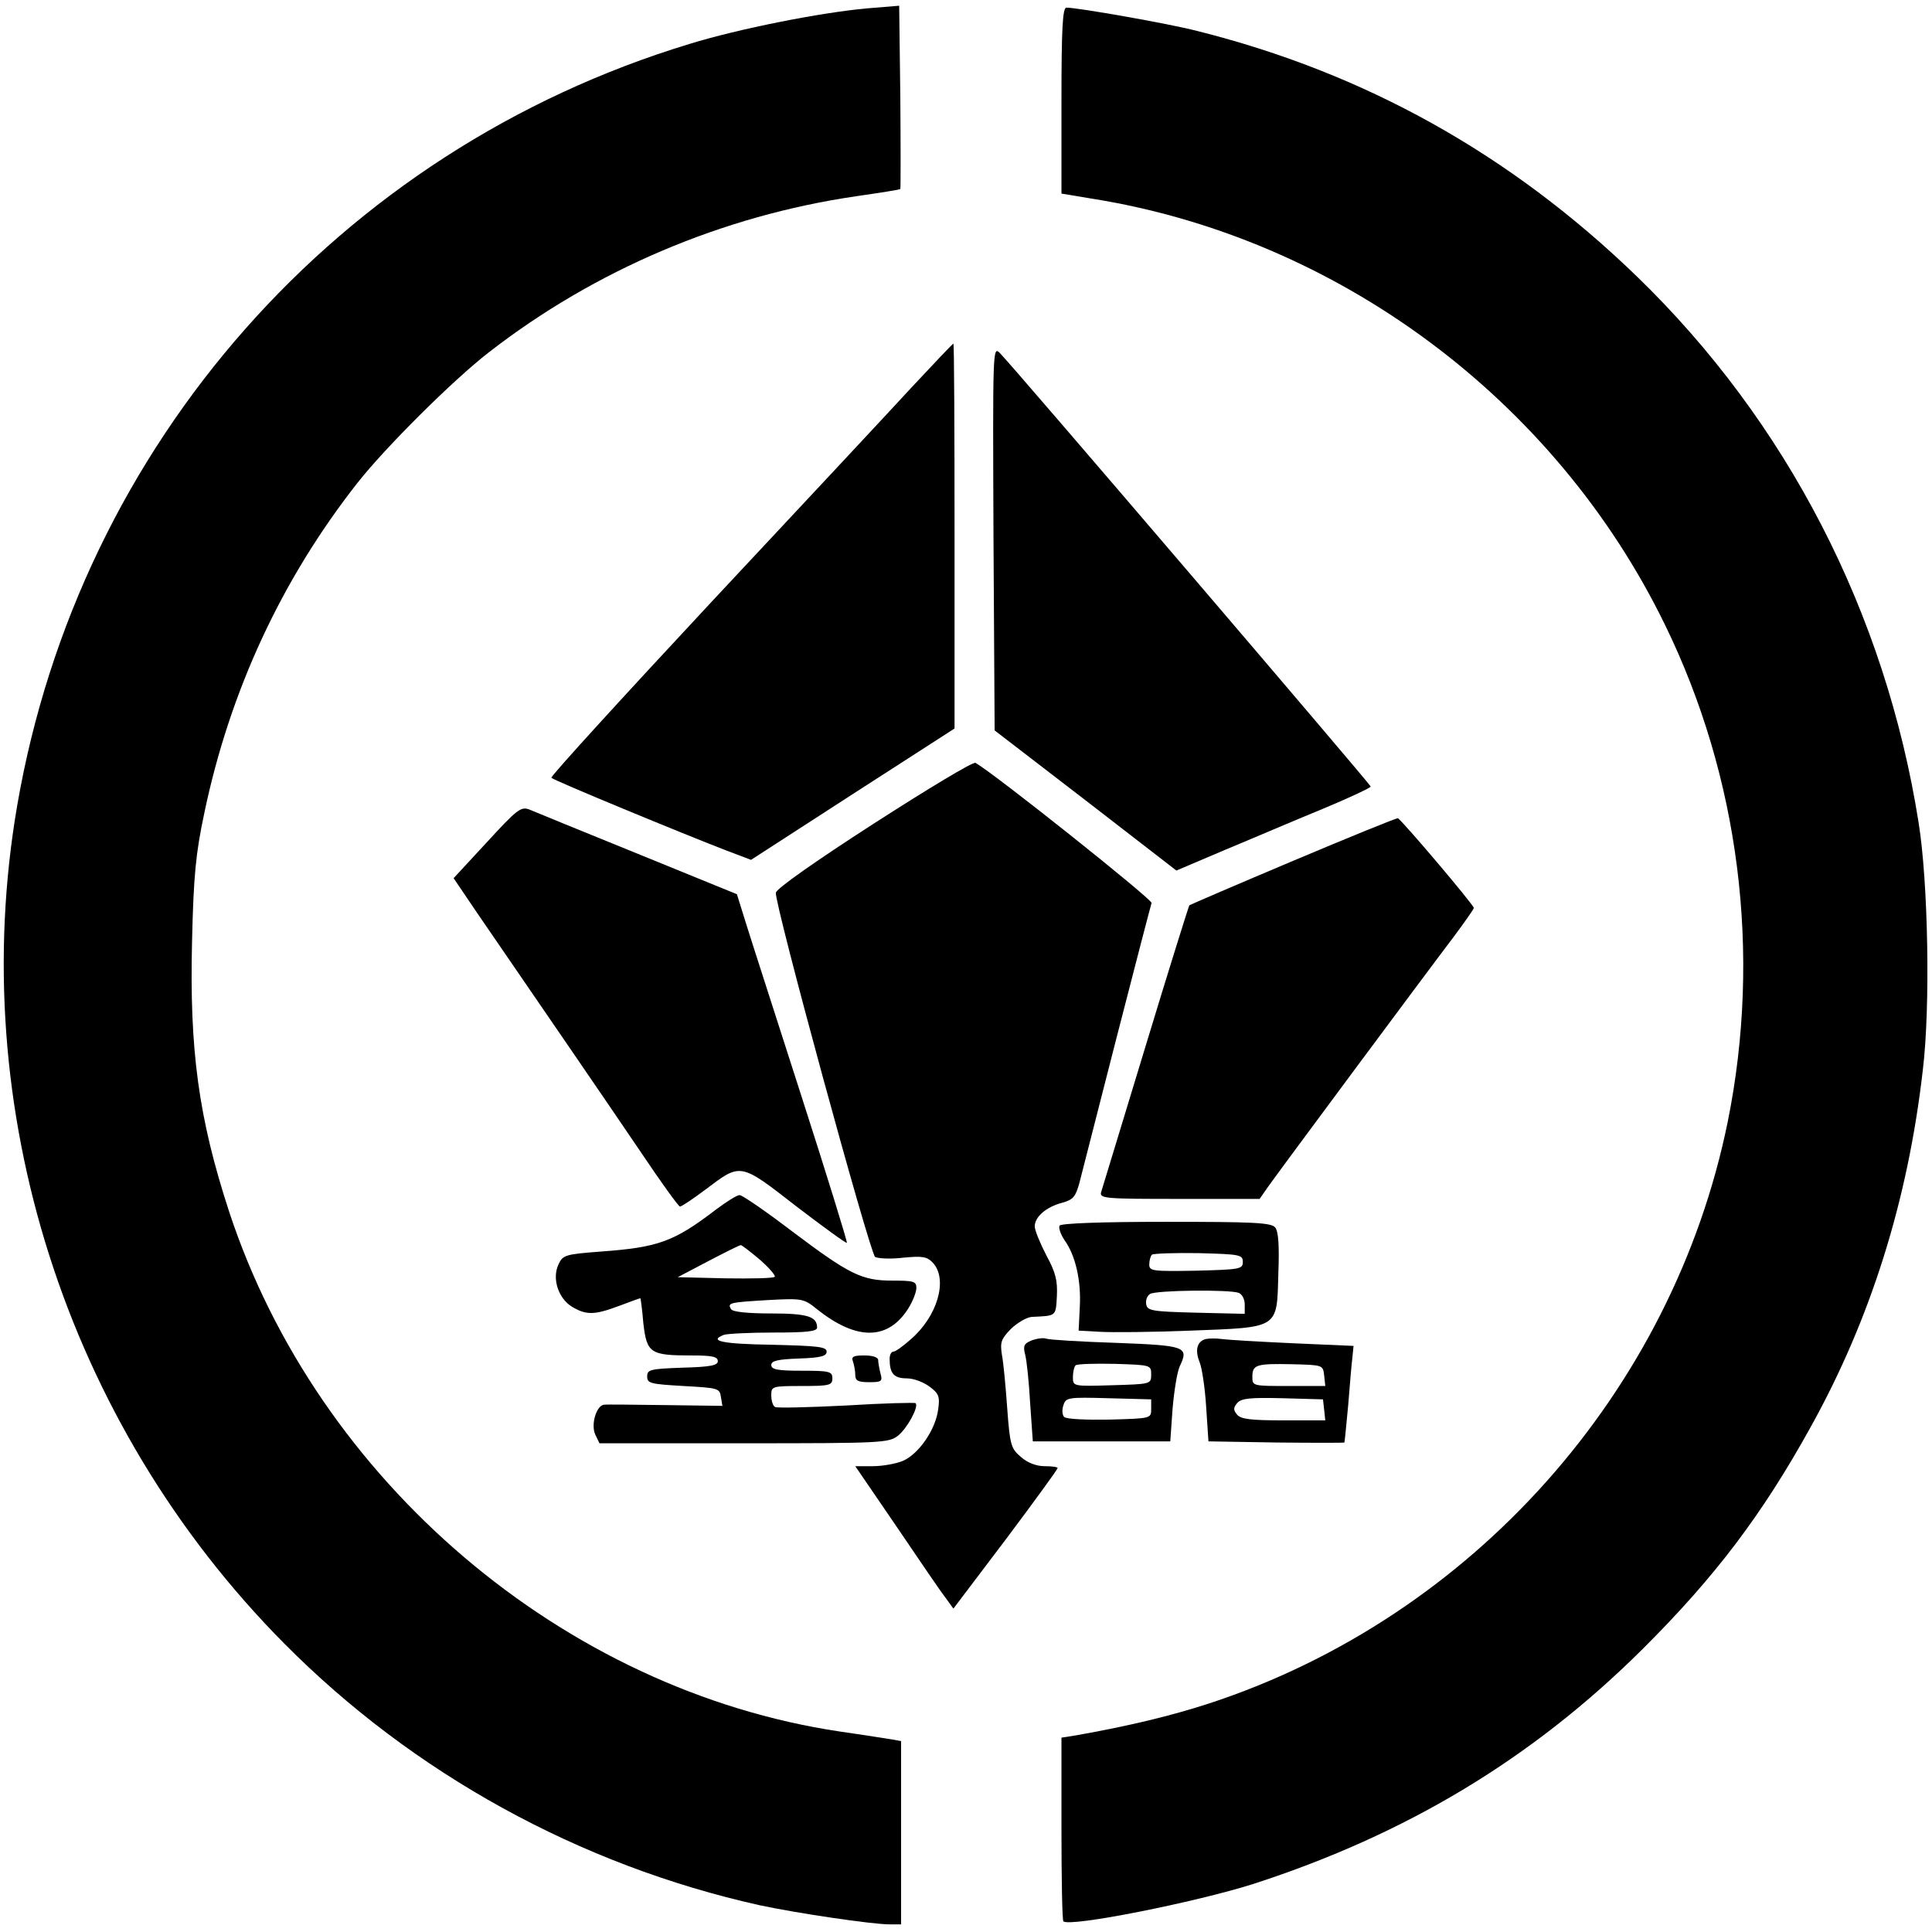 <?xml version="1.0" standalone="no"?>
<!DOCTYPE svg PUBLIC "-//W3C//DTD SVG 20010904//EN"
 "http://www.w3.org/TR/2001/REC-SVG-20010904/DTD/svg10.dtd">
<svg version="1.0" xmlns="http://www.w3.org/2000/svg"
 width="506pt" height="506pt" viewBox="0 0 506 506"
 preserveAspectRatio="xMidYMid meet">
<g transform="translate(0,506) scale(0.1,-0.1)"
fill="#000000" stroke="none">
<path d="M2270 5038 c-121 -11 -334 -53 -464 -93 -919 -279 -1598 -1048 -1761
-1995 -136 -792 127 -1617 699 -2194 338 -341 774 -581 1246 -686 93 -20 293
-50 340 -50 l30 0 0 240 0 240 -22 4 c-13 2 -75 12 -138 21 -724 108 -1368
656 -1600 1362 -80 245 -104 423 -97 708 4 174 10 231 32 335 67 321 203 613
401 865 73 93 251 270 344 342 278 216 613 358 962 409 62 9 114 17 116 19 1
1 1 110 0 241 l-3 239 -85 -7z"/>
<path d="M2780 4796 l0 -243 78 -13 c644 -102 1214 -525 1502 -1115 196 -401
254 -862 165 -1303 -144 -707 -669 -1297 -1357 -1523 -101 -33 -214 -60 -350
-84 l-38 -6 0 -238 c0 -131 2 -240 5 -243 16 -16 347 50 498 98 401 130 730
328 1018 614 191 190 315 354 442 584 156 281 254 592 293 934 20 165 14 491
-11 647 -87 551 -346 1052 -739 1432 -330 319 -711 532 -1151 642 -73 19 -312
61 -342 61 -10 0 -13 -55 -13 -244z"/>
<path d="M2389 4047 c-57 -62 -295 -317 -528 -566 -232 -249 -420 -455 -417
-458 6 -7 348 -148 457 -190 l66 -25 266 172 267 172 0 504 c0 277 -1 504 -3
504 -2 0 -50 -51 -108 -113z"/>
<path d="M2602 3651 l3 -504 238 -183 238 -184 127 54 c70 29 184 78 255 107
70 29 127 56 127 59 0 5 -936 1100 -971 1135 -19 19 -19 16 -17 -484z"/>
<path d="M2290 2904 c-155 -100 -256 -171 -258 -182 -4 -28 246 -944 260 -954
7 -4 40 -6 73 -2 52 5 63 3 79 -14 39 -44 11 -140 -59 -200 -20 -18 -40 -32
-45 -32 -6 0 -10 -9 -10 -19 0 -38 11 -51 45 -51 18 0 44 -10 60 -22 24 -18
27 -26 22 -60 -7 -53 -51 -116 -92 -134 -19 -8 -55 -14 -79 -14 l-46 0 108
-158 c59 -87 116 -171 128 -186 l21 -29 137 181 c75 100 136 184 136 187 0 3
-15 5 -34 5 -22 0 -45 9 -62 24 -26 22 -29 31 -36 127 -4 57 -10 121 -14 141
-5 33 -2 41 24 68 17 16 41 30 54 31 65 3 63 1 66 54 2 41 -3 62 -28 108 -16
31 -30 65 -30 75 0 25 30 51 72 62 29 8 35 16 45 52 6 24 50 196 98 383 48
187 89 344 91 350 4 8 -409 337 -461 367 -6 4 -125 -68 -265 -158z"/>
<path d="M1275 2854 l-87 -94 63 -93 c186 -271 341 -497 427 -624 53 -79 99
-143 103 -143 4 0 34 20 66 44 94 71 90 72 238 -43 72 -55 131 -98 133 -96 2
1 -51 173 -118 381 -67 209 -133 413 -146 455 l-24 77 -260 106 c-143 58 -270
110 -284 116 -22 8 -32 0 -111 -86z"/>
<path d="M3388 2806 c-147 -62 -270 -115 -273 -117 -2 -3 -54 -169 -115 -370
-61 -200 -113 -372 -116 -381 -5 -17 9 -18 205 -18 l210 0 23 33 c26 37 406
549 485 653 29 39 53 73 53 76 0 8 -190 232 -199 235 -3 1 -126 -49 -273 -111z"/>
<path d="M1875 1892 c-111 -85 -152 -99 -303 -110 -91 -7 -98 -9 -109 -33 -18
-37 -1 -90 36 -112 37 -22 59 -21 123 3 29 11 54 20 55 20 1 0 5 -30 8 -66 9
-78 18 -84 126 -84 54 0 69 -3 69 -15 0 -11 -19 -15 -92 -17 -85 -3 -93 -5
-93 -23 0 -18 8 -20 95 -25 90 -5 95 -6 98 -28 l4 -24 -149 2 c-81 1 -154 2
-161 1 -20 -2 -35 -52 -23 -78 l11 -23 378 0 c362 0 380 1 404 20 24 19 55 76
46 85 -2 2 -84 0 -181 -6 -98 -5 -182 -7 -187 -4 -6 3 -10 17 -10 31 0 23 2
24 80 24 73 0 80 2 80 20 0 18 -7 20 -80 20 -63 0 -80 3 -80 15 0 11 17 15 73
17 56 2 72 6 72 18 0 13 -24 15 -142 18 -131 2 -169 10 -127 26 9 3 67 6 130
6 87 0 114 3 114 13 0 29 -25 37 -121 37 -59 0 -100 4 -104 11 -11 17 -4 18
95 24 92 5 95 4 130 -24 104 -83 187 -82 240 4 11 18 20 41 20 52 0 17 -7 19
-62 19 -81 0 -112 15 -266 131 -67 51 -128 93 -135 93 -7 0 -34 -17 -62 -38z
m115 -131 c25 -22 42 -42 39 -45 -4 -4 -62 -5 -130 -4 l-124 3 80 42 c44 23
82 42 85 42 3 0 25 -17 50 -38z"/>
<path d="M2775 1850 c-3 -6 3 -23 13 -38 29 -40 44 -107 40 -176 l-3 -61 55
-3 c30 -2 137 -1 238 3 234 9 226 4 230 149 3 74 0 111 -8 121 -10 13 -58 15
-286 15 -172 0 -275 -4 -279 -10z m480 -95 c0 -19 -8 -20 -122 -23 -114 -2
-123 -1 -123 16 0 10 3 22 7 26 4 3 59 5 122 4 108 -3 116 -4 116 -23z m-11
-81 c9 -3 16 -17 16 -30 l0 -25 -127 3 c-116 3 -128 5 -131 22 -2 10 2 22 10
27 15 10 208 12 232 3z"/>
<path d="M2701 1549 c-19 -8 -22 -14 -16 -37 4 -15 10 -72 13 -127 l7 -100
180 0 180 0 6 85 c4 47 12 97 19 112 24 51 16 54 -167 61 -93 3 -175 8 -183
11 -8 3 -26 0 -39 -5z m314 -89 c0 -25 -1 -25 -102 -28 -102 -3 -103 -3 -103
21 0 13 3 27 7 31 4 4 50 5 103 4 94 -3 95 -3 95 -28z m0 -90 c0 -25 0 -25
-109 -28 -60 -1 -113 1 -119 7 -5 5 -6 19 -2 30 6 21 12 22 118 19 l112 -3 0
-25z"/>
<path d="M3158 1553 c-23 -6 -29 -29 -16 -61 6 -15 14 -67 17 -117 l6 -90 178
-3 c97 -1 177 -1 178 0 1 2 5 46 10 98 4 52 9 109 11 125 l3 30 -160 7 c-88 4
-171 9 -185 11 -14 2 -32 2 -42 0z m310 -95 l3 -28 -95 0 c-95 0 -96 0 -96 24
0 32 10 35 105 33 79 -2 80 -2 83 -29z m0 -90 l3 -28 -109 0 c-85 0 -112 3
-122 15 -10 12 -10 18 0 30 11 13 34 15 119 13 l106 -3 3 -27z"/>
<path d="M2234 1494 c3 -9 6 -24 6 -35 0 -15 7 -19 36 -19 33 0 36 2 30 23 -3
12 -6 28 -6 35 0 7 -14 12 -36 12 -29 0 -35 -3 -30 -16z"/>
</g>
</svg>
